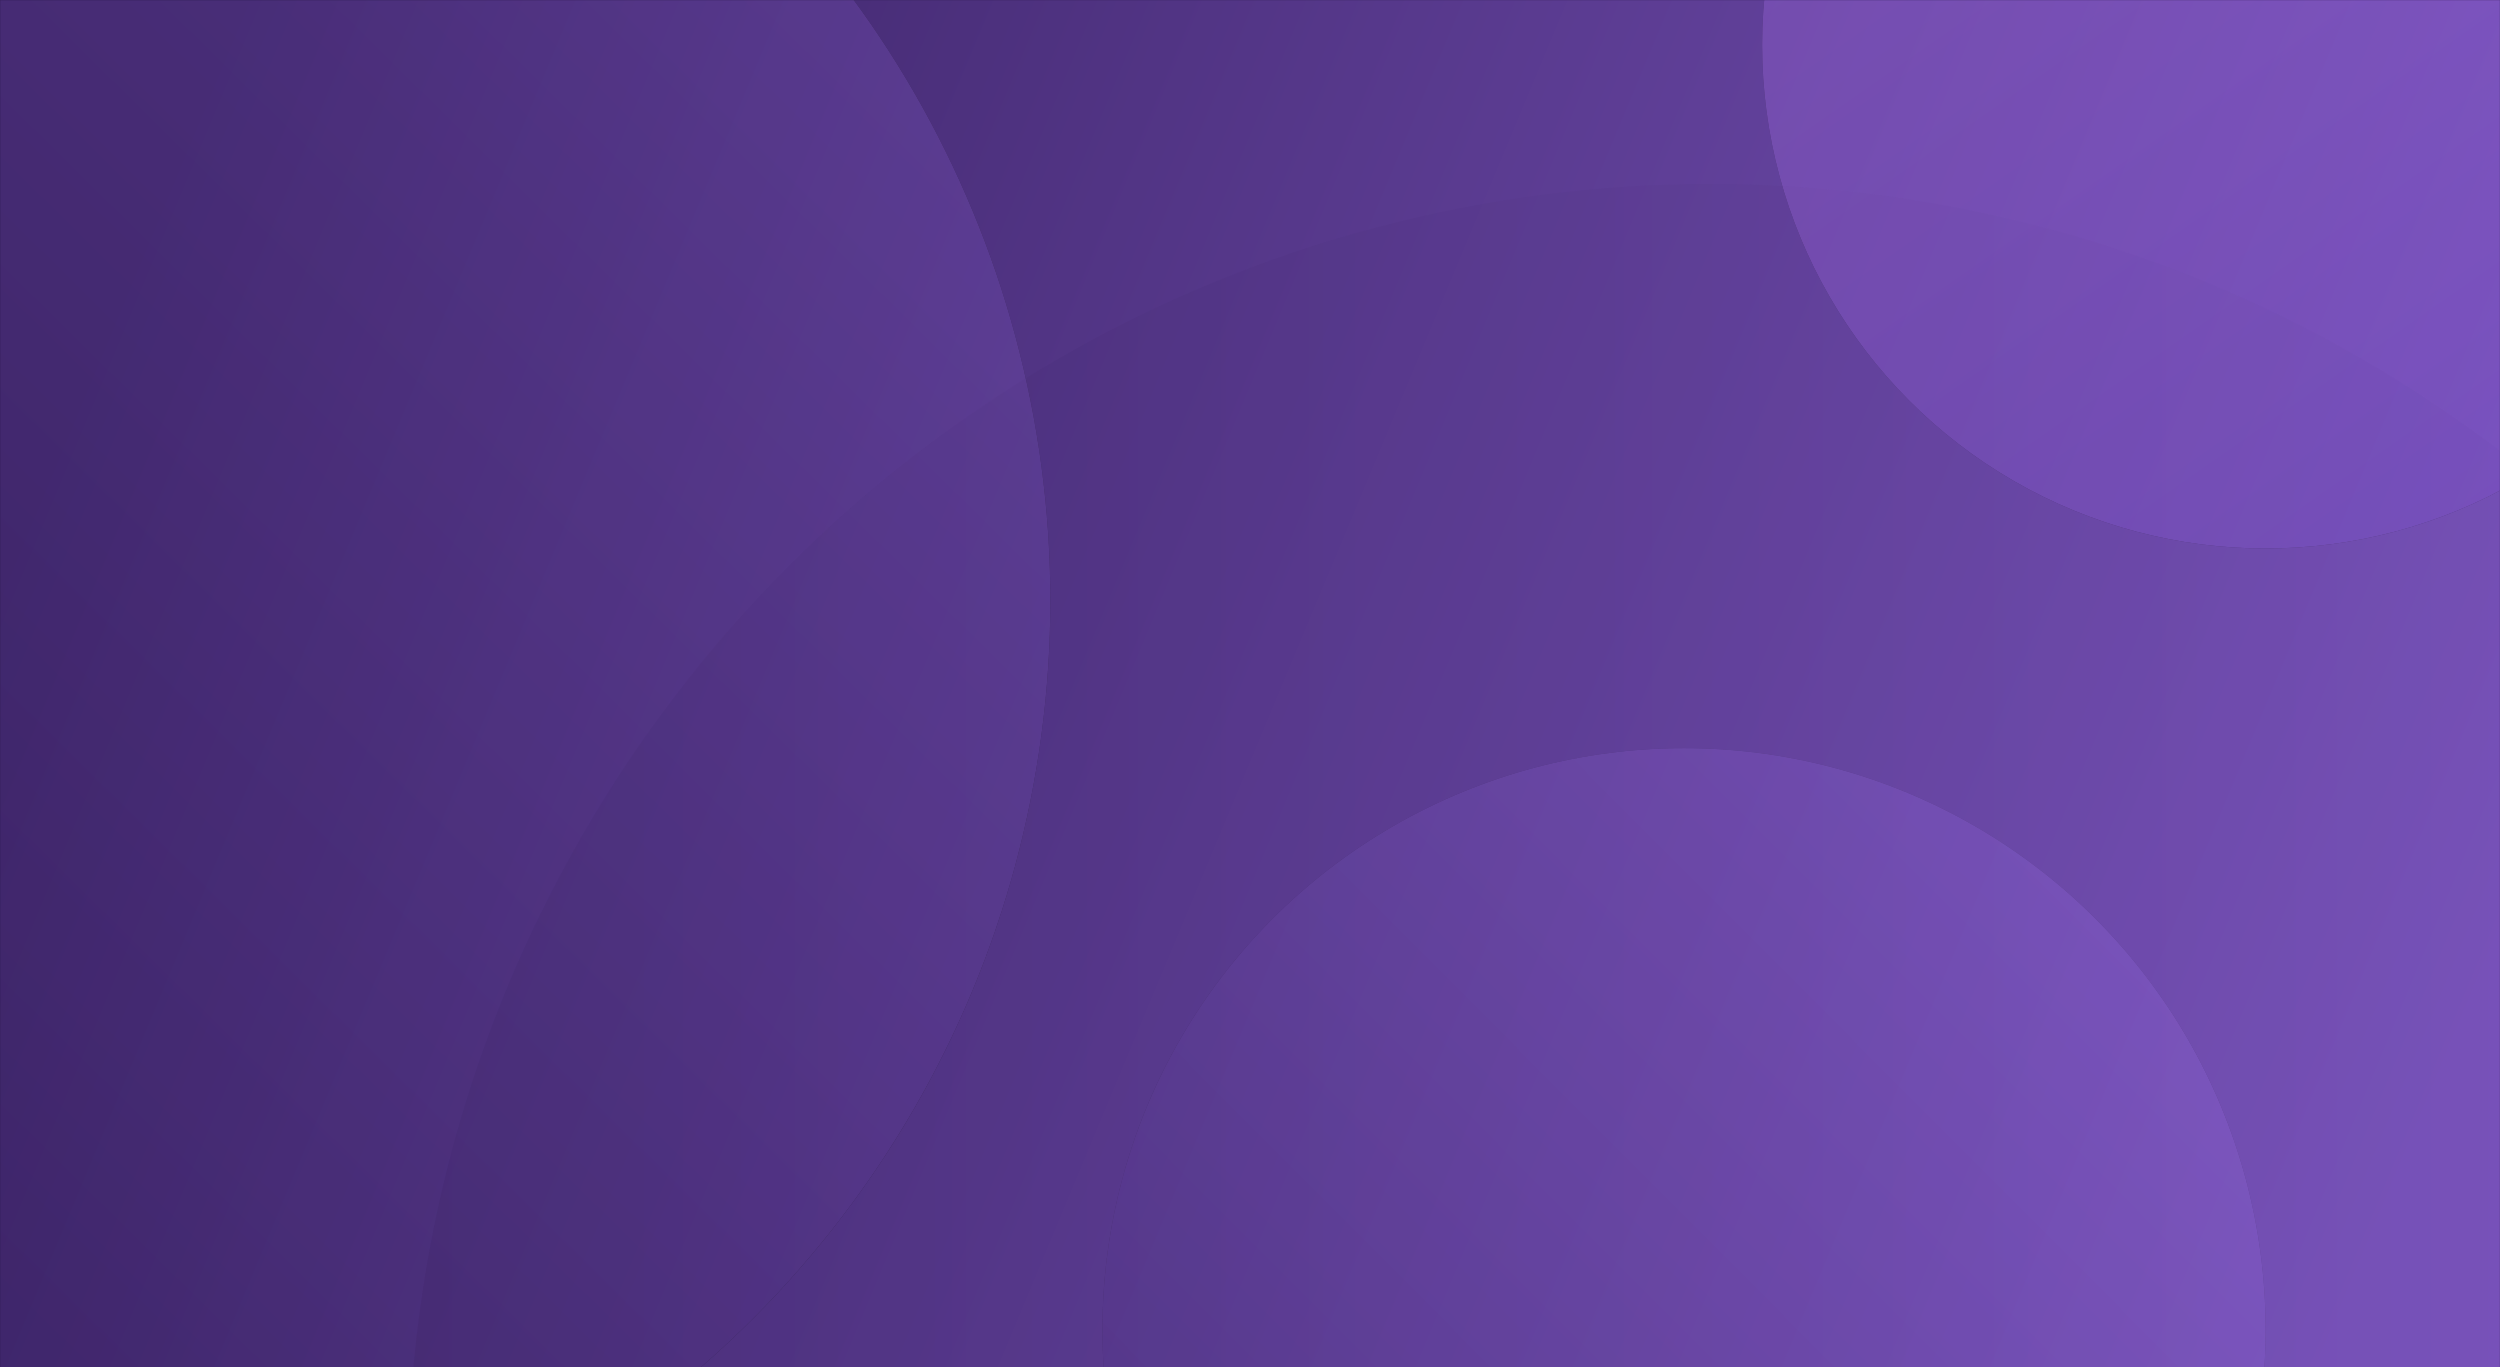 <svg xmlns="http://www.w3.org/2000/svg" xmlns:xlink="http://www.w3.org/1999/xlink" width="2048" height="1120" viewBox="0 0 2048 1120">
    <defs>
        <linearGradient id="prefix__d" x1="99.365%" x2="0%" y1="63.373%" y2="38.328%">
            <stop offset="0%" stop-color="#7B55BE"/>
            <stop offset="100%" stop-color="#3A2264"/>
        </linearGradient>
        <linearGradient id="prefix__f" x1="100%" x2="0%" y1="100%" y2="100%">
            <stop offset="0%" stop-color="#7B55BE"/>
            <stop offset="100%" stop-color="#3A2264"/>
        </linearGradient>
        <linearGradient id="prefix__i" x1="100%" x2="47.717%" y1="30.057%" y2="83.034%">
            <stop offset="0%" stop-color="#7B55BE"/>
            <stop offset="100%" stop-color="#3A2264"/>
        </linearGradient>
        <linearGradient id="prefix__l" x1="90.78%" x2="11.129%" y1="1.39%" y2="80.744%">
            <stop offset="0%" stop-color="#AB7BFF"/>
            <stop offset="100%" stop-color="#462A78"/>
        </linearGradient>
        <linearGradient id="prefix__o" x1="15.411%" x2="124.665%" y1="9.654%" y2="166.322%">
            <stop offset="0%" stop-color="#B175EC"/>
            <stop offset="100%" stop-color="#5134B3"/>
        </linearGradient>
        <filter id="prefix__g" width="110.3%" height="110.3%" x="-5.1%" y="-5.1%" filterUnits="objectBoundingBox">
            <feOffset in="SourceAlpha" result="shadowOffsetOuter1"/>
            <feGaussianBlur in="shadowOffsetOuter1" result="shadowBlurOuter1" stdDeviation="28.5"/>
            <feColorMatrix in="shadowBlurOuter1" values="0 0 0 0 0.157 0 0 0 0 0.169 0 0 0 0 0.192 0 0 0 0.1 0"/>
        </filter>
        <filter id="prefix__j" width="117.9%" height="117.9%" x="-9%" y="-9%" filterUnits="objectBoundingBox">
            <feOffset in="SourceAlpha" result="shadowOffsetOuter1"/>
            <feGaussianBlur in="shadowOffsetOuter1" result="shadowBlurOuter1" stdDeviation="28.5"/>
            <feColorMatrix in="shadowBlurOuter1" values="0 0 0 0 0.157 0 0 0 0 0.169 0 0 0 0 0.192 0 0 0 0.1 0"/>
        </filter>
        <filter id="prefix__m" width="115.6%" height="115.6%" x="-7.8%" y="-7.8%" filterUnits="objectBoundingBox">
            <feOffset in="SourceAlpha" result="shadowOffsetOuter1"/>
            <feGaussianBlur in="shadowOffsetOuter1" result="shadowBlurOuter1" stdDeviation="21.5"/>
            <feColorMatrix in="shadowBlurOuter1" values="0 0 0 0 0.157 0 0 0 0 0.169 0 0 0 0 0.192 0 0 0 0.1 0"/>
        </filter>
        <circle id="prefix__h" cx="832" cy="867.556" r="832"/>
        <circle id="prefix__k" cx="2183.111" cy="1464.889" r="476.444"/>
        <circle id="prefix__n" cx="2659.556" cy="412.444" r="412.444"/>
        <path id="prefix__a" d="M2048 0L2047.994 1120 0 1120 0.003 0z"/>
        <path id="prefix__c" d="M0 0H2048V1260H0z"/>
    </defs>
    <g fill="none" fill-rule="evenodd">
        <mask id="prefix__b" fill="#fff">
            <use xlink:href="#prefix__a"/>
        </mask>
        <use fill="#190B28" xlink:href="#prefix__a"/>
        <g mask="url(#prefix__b)">
            <mask id="prefix__e" fill="#fff">
                <use xlink:href="#prefix__c"/>
            </mask>
            <use fill="url(#prefix__d)" xlink:href="#prefix__c"/>
            <g mask="url(#prefix__e)">
                <g transform="translate(-803.556 -375.556)">
                    <circle cx="2204.444" cy="1592.889" r="1066.667" fill="url(#prefix__f)" opacity=".3"/>
                    <g opacity=".3">
                        <use fill="#000" filter="url(#prefix__g)" xlink:href="#prefix__h"/>
                        <use fill="url(#prefix__i)" xlink:href="#prefix__h"/>
                    </g>
                    <g opacity=".2">
                        <use fill="#000" filter="url(#prefix__j)" xlink:href="#prefix__k"/>
                        <use fill="url(#prefix__l)" xlink:href="#prefix__k"/>
                    </g>
                    <g opacity=".3">
                        <use fill="#000" filter="url(#prefix__m)" xlink:href="#prefix__n"/>
                        <use fill="url(#prefix__o)" xlink:href="#prefix__n"/>
                    </g>
                </g>
            </g>
        </g>
    </g>
</svg>
